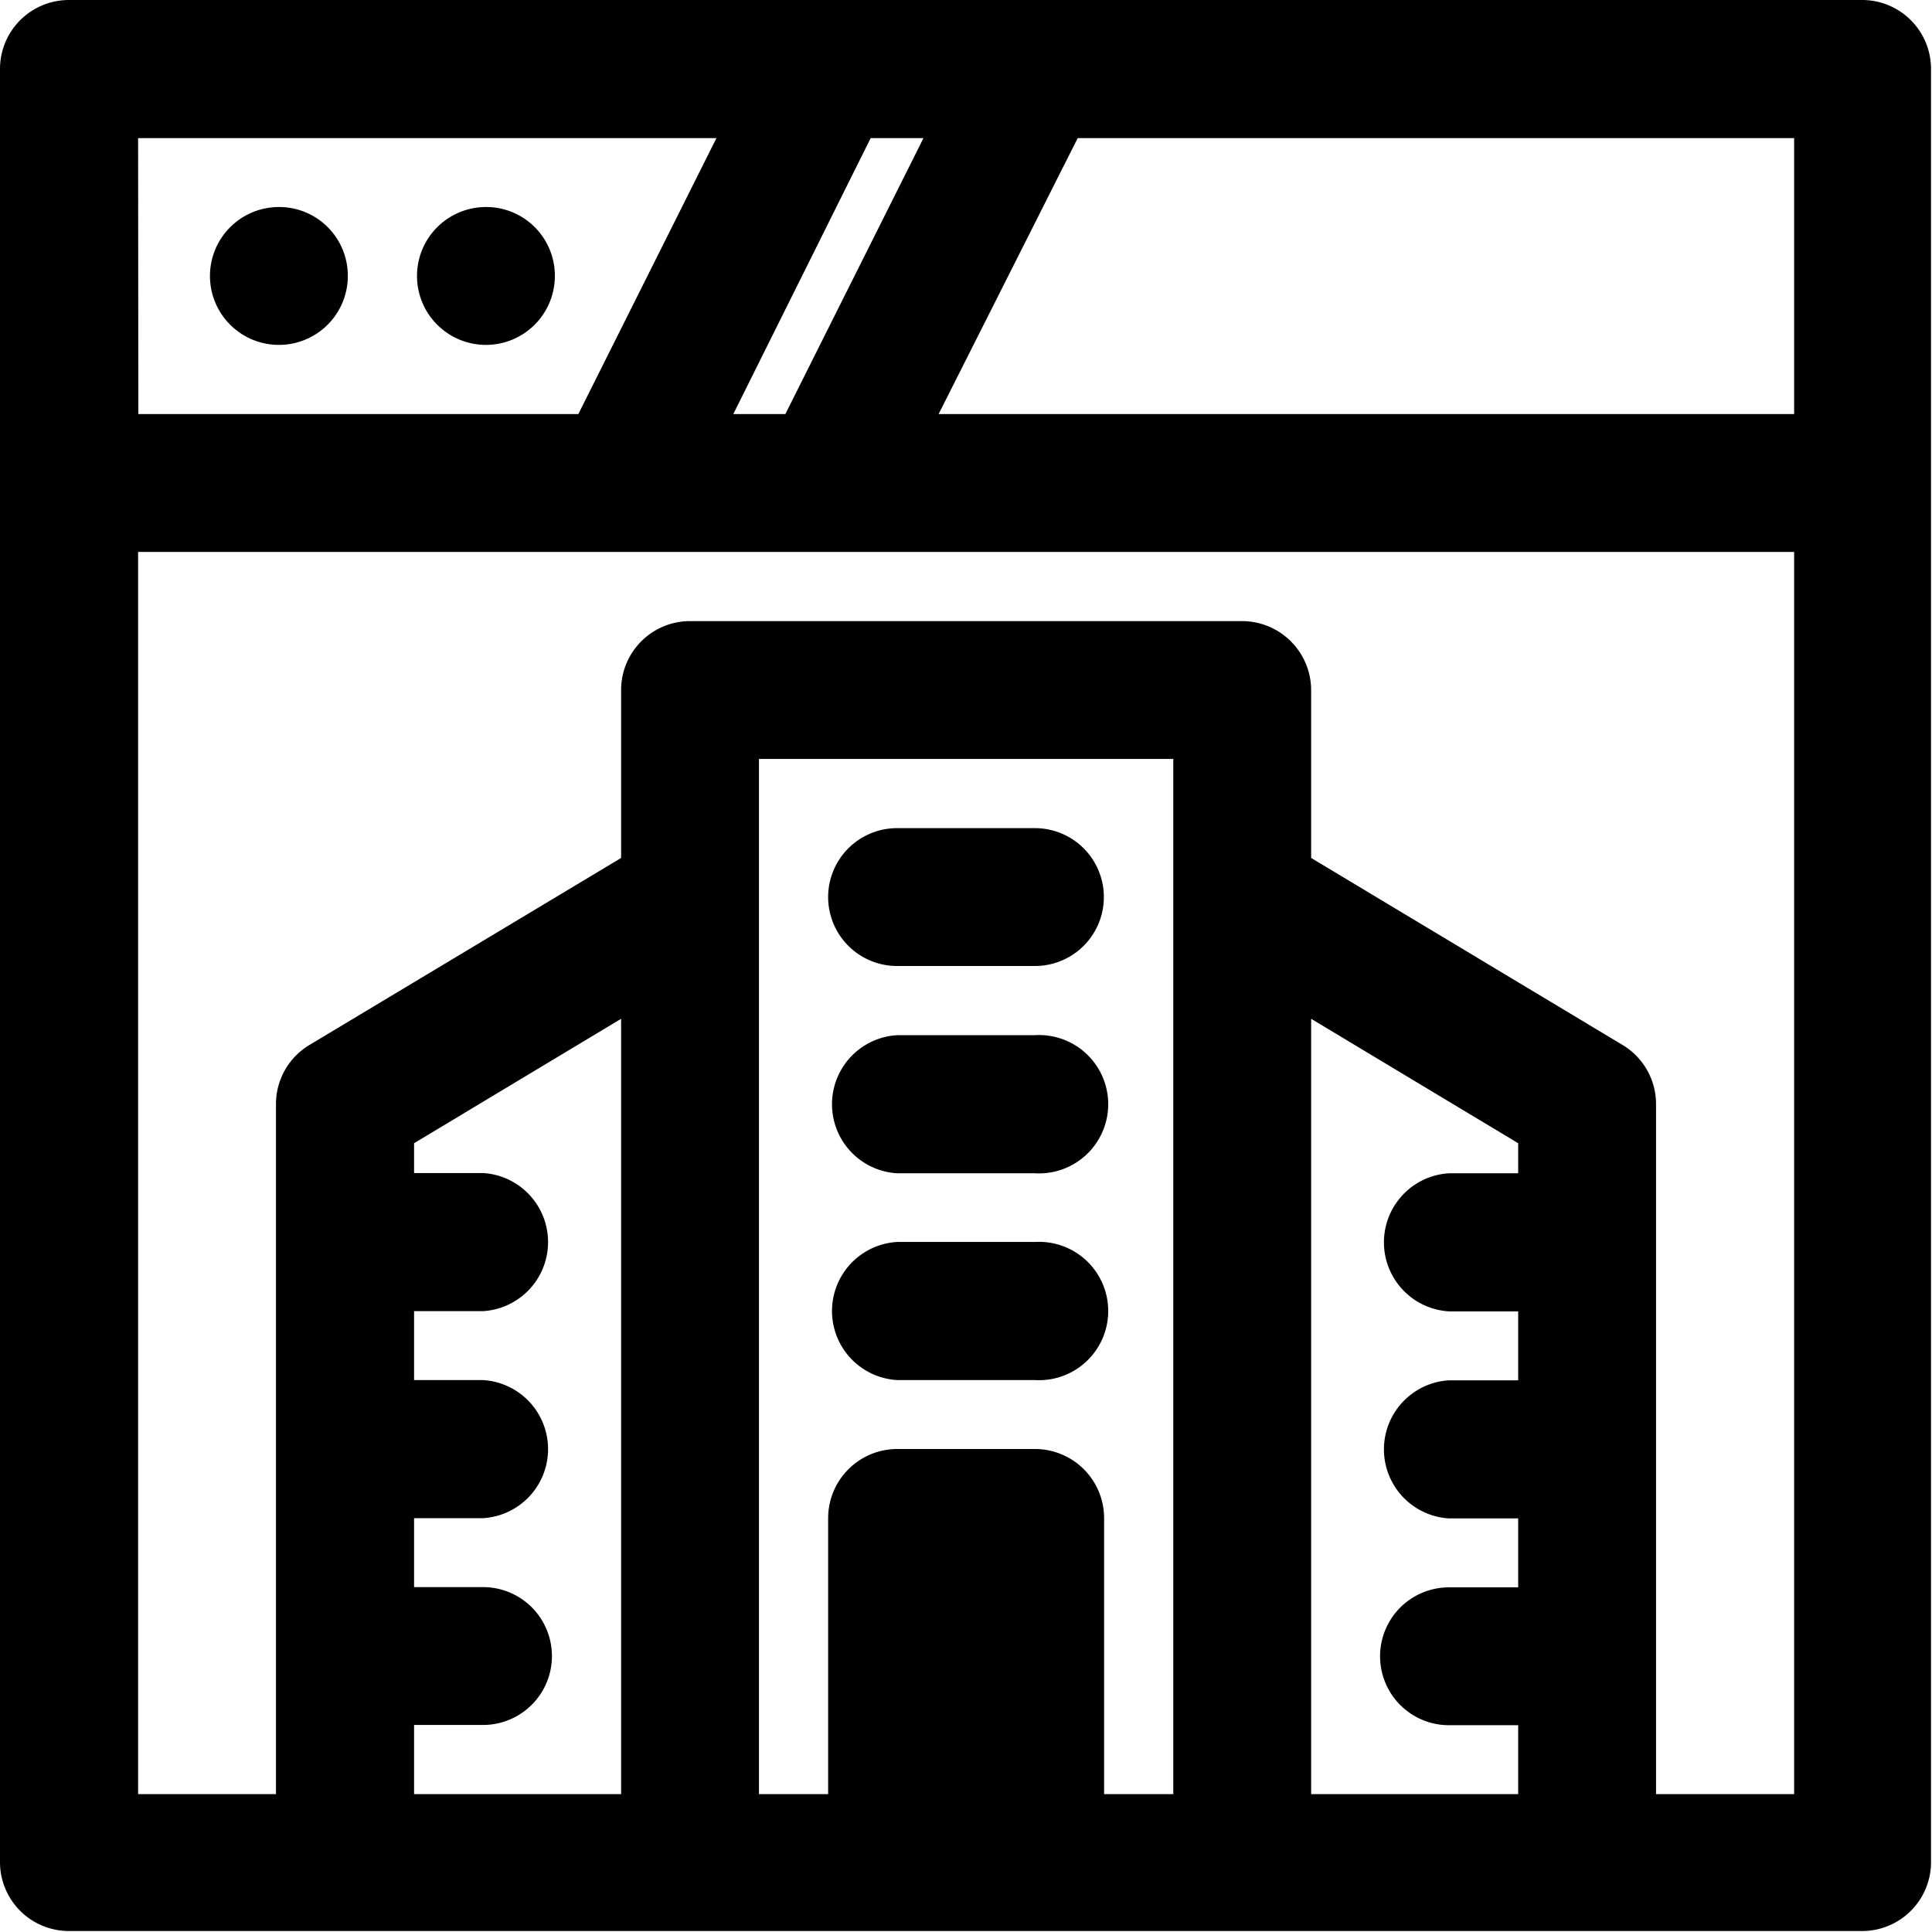 <svg xmlns="http://www.w3.org/2000/svg" viewBox="0 0 79.04 79.04"><g id="Layer_2" data-name="Layer 2"><g id="Layer_1-2" data-name="Layer 1"><g id="_09" data-name="09"><path d="M76.22,0H2.82A2.82,2.82,0,0,0,0,2.82v73.4A2.82,2.82,0,0,0,2.82,79h73.4A2.82,2.82,0,0,0,79,76.22V2.82A2.82,2.82,0,0,0,76.22,0ZM73.4,16.94h-35L44.09,5.65H73.4ZM30,16.94,35.62,5.65h2.16L32.13,16.94ZM5.65,5.65H29.31L23.66,16.94h-18ZM16.94,70.57h2.82a2.82,2.82,0,1,0,0-5.64H16.94V62.11h2.82a2.83,2.83,0,0,0,0-5.65H16.94V53.64h2.82a2.83,2.83,0,0,0,0-5.65H16.94V46.77l8.47-5.09V73.4H16.94Zm25.4-11.29H36.7a2.83,2.83,0,0,0-2.82,2.83V73.4H31.05V31.05H48V73.4H45.17V62.11A2.83,2.83,0,0,0,42.34,59.28ZM53.64,73.4V41.68l8.47,5.09V48H59.28a2.83,2.83,0,0,0,0,5.65h2.83v2.82H59.28a2.83,2.83,0,0,0,0,5.65h2.83v2.82H59.28a2.82,2.82,0,0,0,0,5.64h2.83V73.4Zm19.76,0H67.75V45.17a2.82,2.82,0,0,0-1.37-2.42L53.64,35.1V28.23a2.83,2.83,0,0,0-2.83-2.82H28.23a2.82,2.82,0,0,0-2.82,2.82V35.1L12.66,42.75a2.82,2.82,0,0,0-1.37,2.42V73.4H5.65V22.58H73.4Z"/><path d="M11.38,8.47h0a2.82,2.82,0,1,0,2.85,2.82A2.81,2.81,0,0,0,11.35,8.47Z"/><path d="M19.85,8.47h0a2.82,2.82,0,1,0,2.85,2.82A2.81,2.81,0,0,0,19.82,8.47Z"/><path d="M36.7,39.52h5.64a2.82,2.82,0,1,0,0-5.64H36.7a2.82,2.82,0,0,0,0,5.64Z"/><path d="M36.7,48h5.64a2.83,2.83,0,1,0,0-5.65H36.7a2.83,2.83,0,0,0,0,5.65Z"/><path d="M42.34,50.81H36.7a2.83,2.83,0,0,0,0,5.65h5.64a2.83,2.83,0,1,0,0-5.65Z"/></g></g></g></svg>